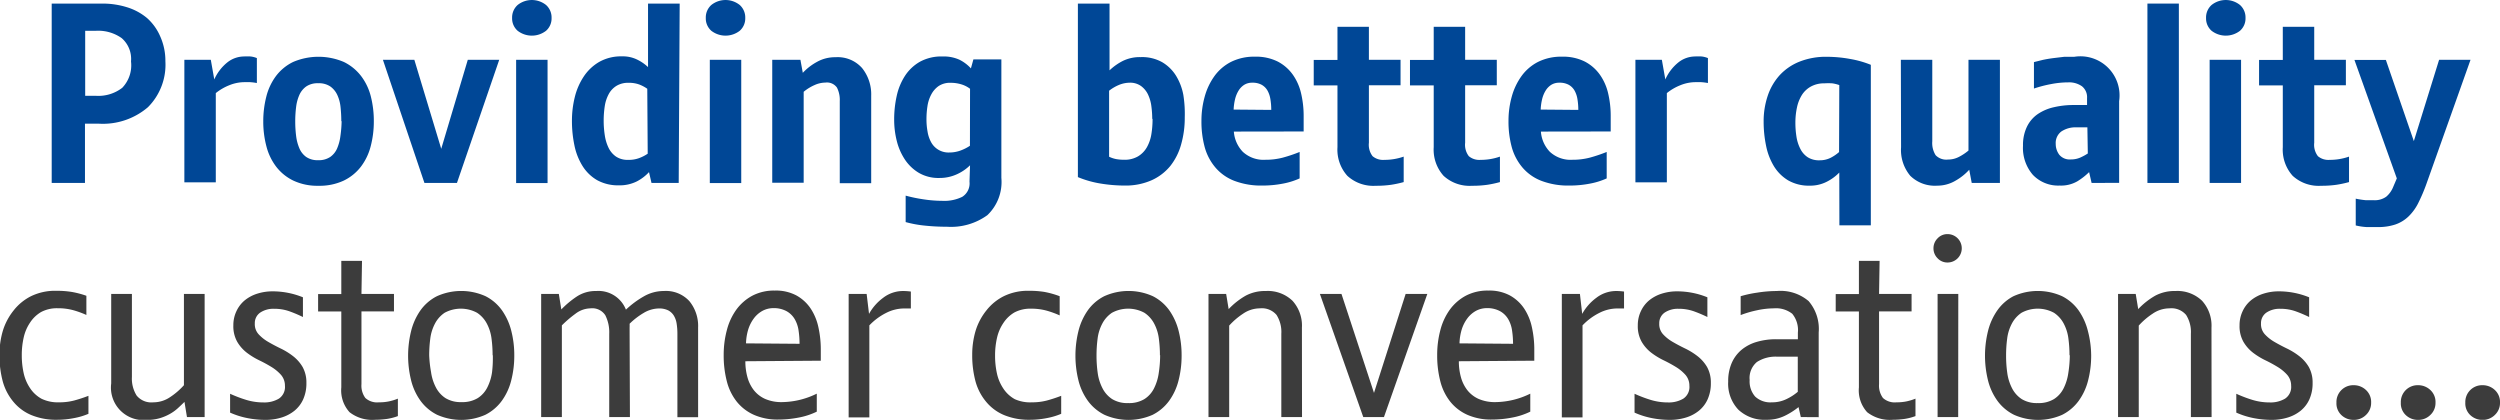 <svg id="text" xmlns="http://www.w3.org/2000/svg" viewBox="0 0 230.66 38.73"><defs><style>.cls-1{fill:#004796;}.cls-2{fill:#3c3c3c;}</style></defs><path class="cls-1" d="M215.49,872.32a5.55,5.55,0,0,1-1.61,4.24,6.38,6.38,0,0,1-4.55,1.52h-1.26v5.47H205V867h4.65a7.56,7.56,0,0,1,2.27.33,5.33,5.33,0,0,1,1.87,1A4.78,4.78,0,0,1,215,870,5.5,5.5,0,0,1,215.49,872.32Zm-3.17,0a2.54,2.54,0,0,0-.86-2.13,3.74,3.74,0,0,0-2.37-.68h-1v6h1a3.6,3.6,0,0,0,2.42-.74A3,3,0,0,0,212.32,872.35Z" transform="translate(-200.23 -866.67)"/><path class="cls-1" d="M220,874a4.21,4.21,0,0,1,1.24-1.6,2.5,2.5,0,0,1,1.49-.52,5.32,5.32,0,0,1,.62,0,2.16,2.16,0,0,1,.58.15v2.3a5.27,5.27,0,0,0-.64-.08h-.48a3.76,3.76,0,0,0-1.44.29,4.75,4.75,0,0,0-1.23.72v8.23h-2.9V872.19h2.44Z" transform="translate(-200.23 -866.67)"/><path class="cls-1" d="M234.72,877.87a8.93,8.93,0,0,1-.29,2.3,5.26,5.26,0,0,1-.91,1.89,4.4,4.4,0,0,1-1.59,1.28,5.25,5.25,0,0,1-2.32.47,5.19,5.19,0,0,1-2.3-.47,4.4,4.4,0,0,1-1.59-1.28,5.26,5.26,0,0,1-.91-1.89,8.91,8.91,0,0,1-.29-2.3,9.17,9.17,0,0,1,.28-2.28,5.34,5.34,0,0,1,.89-1.9,4.37,4.37,0,0,1,1.58-1.3,5.95,5.95,0,0,1,4.69,0,4.48,4.48,0,0,1,1.59,1.3,5.22,5.22,0,0,1,.9,1.9A9.17,9.17,0,0,1,234.72,877.87Zm-3,0a12.24,12.24,0,0,0-.07-1.32,3.47,3.47,0,0,0-.3-1.12,2,2,0,0,0-.64-.78,1.89,1.89,0,0,0-1.13-.3,1.85,1.85,0,0,0-1.1.3,1.92,1.92,0,0,0-.63.78,3.87,3.87,0,0,0-.3,1.12,10.39,10.39,0,0,0-.08,1.32,10.65,10.65,0,0,0,.08,1.33,4.18,4.18,0,0,0,.3,1.15,1.88,1.88,0,0,0,.63.8,1.84,1.84,0,0,0,1.1.3,1.89,1.89,0,0,0,1.12-.3,1.85,1.85,0,0,0,.64-.8,4.21,4.21,0,0,0,.3-1.15A10.75,10.75,0,0,0,231.75,877.83Z" transform="translate(-200.23 -866.67)"/><path class="cls-1" d="M240.94,880.4l2.45-8.21h2.9l-3.9,11.36h-3l-3.83-11.36h2.9Z" transform="translate(-200.23 -866.67)"/><path class="cls-1" d="M247.48,868.33a1.54,1.54,0,0,1,.51-1.2,2.1,2.1,0,0,1,2.62,0,1.54,1.54,0,0,1,.51,1.2,1.51,1.51,0,0,1-.51,1.18,2.14,2.14,0,0,1-2.62,0A1.51,1.51,0,0,1,247.48,868.33Zm3.27,15.23h-2.9V872.19h2.9Z" transform="translate(-200.23 -866.67)"/><path class="cls-1" d="M262.85,883.55h-2.51l-.23-1a4.08,4.08,0,0,1-1.13.86,3.54,3.54,0,0,1-1.66.36,4,4,0,0,1-2-.48,3.88,3.88,0,0,1-1.34-1.3,5.74,5.74,0,0,1-.75-1.9,11,11,0,0,1-.23-2.28,9.05,9.05,0,0,1,.26-2.17,6,6,0,0,1,.83-1.91,4.3,4.3,0,0,1,1.43-1.35,4.09,4.09,0,0,1,2.09-.51,3,3,0,0,1,1.41.3,4,4,0,0,1,1,.69V867h2.92Zm-2.9-8.69a3.37,3.37,0,0,0-.73-.39,2.77,2.77,0,0,0-1-.16,2.06,2.06,0,0,0-1.11.28,2,2,0,0,0-.71.75,3.4,3.4,0,0,0-.37,1.11,8.91,8.91,0,0,0,0,2.7,4,4,0,0,0,.35,1.16,2.09,2.09,0,0,0,.69.81,1.93,1.93,0,0,0,1.12.3,2.74,2.74,0,0,0,1-.16,3.6,3.6,0,0,0,.8-.41Z" transform="translate(-200.23 -866.67)"/><path class="cls-1" d="M265.35,868.33a1.54,1.54,0,0,1,.51-1.2,2.1,2.1,0,0,1,2.62,0,1.54,1.54,0,0,1,.51,1.2,1.51,1.51,0,0,1-.51,1.18,2.14,2.14,0,0,1-2.62,0A1.51,1.51,0,0,1,265.35,868.33Zm3.27,15.23h-2.9V872.19h2.9Z" transform="translate(-200.23 -866.67)"/><path class="cls-1" d="M274.3,873.39a5.12,5.12,0,0,1,1.29-1,3.4,3.4,0,0,1,1.73-.44,3,3,0,0,1,2.45,1,3.87,3.87,0,0,1,.84,2.55v8.07h-2.9V876a2.51,2.51,0,0,0-.26-1.25,1.13,1.13,0,0,0-1.07-.46,2.48,2.48,0,0,0-1,.23,4.12,4.12,0,0,0-1,.62v8.39h-2.9V872.19h2.6Z" transform="translate(-200.23 -866.67)"/><path class="cls-1" d="M289.73,881.92a4.16,4.16,0,0,1-1.24.84,3.8,3.8,0,0,1-1.59.33,3.58,3.58,0,0,1-1.89-.47,4,4,0,0,1-1.29-1.23,5.48,5.48,0,0,1-.75-1.72,8,8,0,0,1-.24-2,9.86,9.86,0,0,1,.23-2.13,5.58,5.58,0,0,1,.76-1.86,4,4,0,0,1,1.38-1.31,4.11,4.11,0,0,1,2.09-.49,3.51,3.51,0,0,1,1.56.3,3.6,3.6,0,0,1,1.06.8l.23-.83h2.58v10.93a4.22,4.22,0,0,1-1.29,3.44,5.7,5.7,0,0,1-3.73,1.07,19.29,19.29,0,0,1-2-.1,10.56,10.56,0,0,1-1.81-.33v-2.44a13.7,13.7,0,0,0,1.64.34,11.75,11.75,0,0,0,1.76.14,3.73,3.73,0,0,0,1.82-.37,1.46,1.46,0,0,0,.67-1.4Zm0-7.06a2.52,2.52,0,0,0-.78-.4,3.35,3.35,0,0,0-1-.15,1.9,1.9,0,0,0-1.12.3,2.21,2.21,0,0,0-.68.78,3.34,3.34,0,0,0-.35,1.08,7.87,7.87,0,0,0-.09,1.18,6.32,6.32,0,0,0,.1,1.16,3,3,0,0,0,.34,1,1.82,1.82,0,0,0,1.67.93,3,3,0,0,0,1-.17,4.11,4.11,0,0,0,.9-.45Z" transform="translate(-200.23 -866.67)"/><path class="cls-1" d="M309.54,877.5a8.88,8.88,0,0,1-.33,2.48,5.61,5.61,0,0,1-1,2,4.73,4.73,0,0,1-1.75,1.33,5.93,5.93,0,0,1-2.48.48,13.7,13.7,0,0,1-2.17-.18,9.34,9.34,0,0,1-2.13-.6V867h2.92v6.16a5.19,5.19,0,0,1,1.21-.86,3.54,3.54,0,0,1,1.65-.36,3.77,3.77,0,0,1,2,.47,3.73,3.73,0,0,1,1.27,1.24,5.19,5.19,0,0,1,.68,1.78A11,11,0,0,1,309.54,877.5Zm-3,.14a8.88,8.88,0,0,0-.08-1.17,3.57,3.57,0,0,0-.31-1.08,2.09,2.09,0,0,0-.64-.78,1.72,1.72,0,0,0-1.05-.31,2.66,2.66,0,0,0-1,.21,3.91,3.91,0,0,0-.9.53v6.09a2.66,2.66,0,0,0,.66.22,4.2,4.2,0,0,0,.73.06,2.42,2.42,0,0,0,1.29-.32,2.32,2.32,0,0,0,.81-.84,3.61,3.61,0,0,0,.41-1.2A8.5,8.5,0,0,0,306.57,877.64Z" transform="translate(-200.23 -866.67)"/><path class="cls-1" d="M314.07,878.81a3,3,0,0,0,.83,1.87,2.81,2.81,0,0,0,2.1.73,6.15,6.15,0,0,0,1.6-.2,13.83,13.83,0,0,0,1.54-.52v2.44a6.73,6.73,0,0,1-1.59.49,9.82,9.82,0,0,1-1.86.17,6.92,6.92,0,0,1-2.56-.43,4.34,4.34,0,0,1-1.74-1.21,4.92,4.92,0,0,1-1-1.87,9,9,0,0,1-.31-2.45,8.27,8.27,0,0,1,.3-2.24,5.93,5.93,0,0,1,.9-1.9,4.29,4.29,0,0,1,1.53-1.31,4.77,4.77,0,0,1,2.22-.48,4.45,4.45,0,0,1,2.09.45,3.93,3.93,0,0,1,1.39,1.21,4.89,4.89,0,0,1,.77,1.75,9.12,9.12,0,0,1,.23,2.07q0,.35,0,.78t0,.64Zm3.45-2a5.85,5.85,0,0,0-.08-1,2.35,2.35,0,0,0-.27-.79,1.42,1.42,0,0,0-.54-.53,1.73,1.73,0,0,0-.86-.19,1.37,1.37,0,0,0-.75.2,1.67,1.67,0,0,0-.52.54,2.73,2.73,0,0,0-.32.79,4.92,4.92,0,0,0-.13.95Z" transform="translate(-200.23 -866.67)"/><path class="cls-1" d="M326.53,872.19h2.92v2.35h-2.92v5.3a1.72,1.72,0,0,0,.34,1.24,1.5,1.5,0,0,0,1.08.34,5.35,5.35,0,0,0,1.79-.3v2.35a10.2,10.2,0,0,1-1.17.25,9.46,9.46,0,0,1-1.4.09,3.54,3.54,0,0,1-2.63-.92,3.61,3.61,0,0,1-.91-2.64v-5.7h-2.19v-2.35h2.19v-3.06h2.9Z" transform="translate(-200.23 -866.67)"/><path class="cls-1" d="M335.41,872.19h2.92v2.35h-2.92v5.3a1.72,1.72,0,0,0,.34,1.24,1.5,1.5,0,0,0,1.08.34,5.35,5.35,0,0,0,1.79-.3v2.35a10.2,10.2,0,0,1-1.17.25,9.46,9.46,0,0,1-1.4.09,3.54,3.54,0,0,1-2.63-.92,3.61,3.61,0,0,1-.91-2.64v-5.7h-2.19v-2.35h2.19v-3.06h2.9Z" transform="translate(-200.23 -866.67)"/><path class="cls-1" d="M342.4,878.81a3,3,0,0,0,.83,1.87,2.81,2.81,0,0,0,2.1.73,6.15,6.15,0,0,0,1.6-.2,13.83,13.83,0,0,0,1.54-.52v2.44a6.73,6.73,0,0,1-1.59.49,9.82,9.82,0,0,1-1.86.17,6.92,6.92,0,0,1-2.56-.43,4.34,4.34,0,0,1-1.74-1.21,4.92,4.92,0,0,1-1-1.87,9,9,0,0,1-.31-2.45,8.27,8.27,0,0,1,.3-2.24,5.93,5.93,0,0,1,.9-1.9,4.29,4.29,0,0,1,1.53-1.31,4.77,4.77,0,0,1,2.22-.48,4.45,4.45,0,0,1,2.09.45,3.93,3.93,0,0,1,1.39,1.21,4.89,4.89,0,0,1,.77,1.75,9.12,9.12,0,0,1,.23,2.07q0,.35,0,.78t0,.64Zm3.45-2a5.85,5.85,0,0,0-.08-1,2.35,2.35,0,0,0-.27-.79,1.42,1.42,0,0,0-.54-.53,1.73,1.73,0,0,0-.86-.19,1.37,1.37,0,0,0-.75.2,1.67,1.67,0,0,0-.52.54,2.73,2.73,0,0,0-.32.79,4.92,4.92,0,0,0-.13.95Z" transform="translate(-200.23 -866.67)"/><path class="cls-1" d="M353.88,874a4.21,4.21,0,0,1,1.24-1.6,2.5,2.5,0,0,1,1.49-.52,5.32,5.32,0,0,1,.62,0,2.16,2.16,0,0,1,.58.15v2.3a5.27,5.27,0,0,0-.64-.08h-.48a3.76,3.76,0,0,0-1.44.29,4.75,4.75,0,0,0-1.23.72v8.23h-2.9V872.19h2.44Z" transform="translate(-200.23 -866.67)"/><path class="cls-1" d="M369.93,882.59a4.31,4.31,0,0,1-1.2.87,3.35,3.35,0,0,1-1.52.34,3.83,3.83,0,0,1-2-.49,3.89,3.89,0,0,1-1.32-1.32,5.84,5.84,0,0,1-.72-1.9,10.91,10.91,0,0,1-.22-2.2,7.35,7.35,0,0,1,.37-2.36,5.36,5.36,0,0,1,1.09-1.9,5,5,0,0,1,1.82-1.26,6.57,6.57,0,0,1,2.56-.46,12.05,12.05,0,0,1,2.14.2,9.26,9.26,0,0,1,1.91.54v14.81h-2.9Zm0-8.07a3.38,3.38,0,0,0-.64-.16,5.31,5.31,0,0,0-.74,0,2.49,2.49,0,0,0-1.25.3,2.29,2.29,0,0,0-.83.79,3.56,3.56,0,0,0-.45,1.16,6.6,6.6,0,0,0-.14,1.36,8.21,8.21,0,0,0,.1,1.32,3.71,3.71,0,0,0,.36,1.12,2,2,0,0,0,.68.77,1.93,1.93,0,0,0,1.09.28,2.24,2.24,0,0,0,1-.22,3.75,3.75,0,0,0,.8-.54Z" transform="translate(-200.23 -866.67)"/><path class="cls-1" d="M375.61,872.19h2.9v7.52a2.1,2.1,0,0,0,.31,1.28,1.36,1.36,0,0,0,1.14.4,2.16,2.16,0,0,0,1-.24,4.78,4.78,0,0,0,.89-.59v-8.37h2.9v11.36h-2.6l-.23-1.22a5.08,5.08,0,0,1-1.25,1,3.29,3.29,0,0,1-1.71.47,3.24,3.24,0,0,1-2.48-.91,3.71,3.71,0,0,1-.85-2.63Z" transform="translate(-200.23 -866.67)"/><path class="cls-1" d="M393.21,883.55l-.23-1a5.93,5.93,0,0,1-1.09.85,3,3,0,0,1-1.62.39,3.22,3.22,0,0,1-2.49-1,3.79,3.79,0,0,1-.9-2.68,3.86,3.86,0,0,1,.37-1.76,3,3,0,0,1,1-1.16,4.35,4.35,0,0,1,1.49-.63,7.9,7.9,0,0,1,1.79-.2h1.26v-.64a1.29,1.29,0,0,0-.47-1.09,2.05,2.05,0,0,0-1.27-.36,8.41,8.41,0,0,0-1.59.16,11.36,11.36,0,0,0-1.57.41v-2.44l.8-.2q.46-.1,1-.17l1-.12q.51,0,.92,0a3.61,3.61,0,0,1,4.14,4.09v7.54Zm-.39-5.13h-1a2.35,2.35,0,0,0-1.4.38,1.32,1.32,0,0,0-.52,1.15,1.65,1.65,0,0,0,.33,1,1.24,1.24,0,0,0,1.05.43,2.14,2.14,0,0,0,.88-.17,5.06,5.06,0,0,0,.7-.38Z" transform="translate(-200.23 -866.67)"/><path class="cls-1" d="M401.26,883.55h-2.9V867h2.9Z" transform="translate(-200.23 -866.67)"/><path class="cls-1" d="M403.77,868.33a1.54,1.54,0,0,1,.51-1.2,2.1,2.1,0,0,1,2.62,0,1.54,1.54,0,0,1,.51,1.2,1.51,1.51,0,0,1-.51,1.18,2.14,2.14,0,0,1-2.62,0A1.51,1.51,0,0,1,403.77,868.33ZM407,883.55h-2.9V872.19H407Z" transform="translate(-200.23 -866.67)"/><path class="cls-1" d="M413.75,872.19h2.92v2.35h-2.92v5.3a1.72,1.72,0,0,0,.34,1.24,1.5,1.5,0,0,0,1.08.34,5.35,5.35,0,0,0,1.79-.3v2.35a10.2,10.2,0,0,1-1.17.25,9.46,9.46,0,0,1-1.4.09,3.54,3.54,0,0,1-2.63-.92,3.61,3.61,0,0,1-.91-2.64v-5.7h-2.19v-2.35h2.19v-3.06h2.9Z" transform="translate(-200.23 -866.67)"/><path class="cls-1" d="M422.94,879.69l2.33-7.5h2.9l-4.07,11.45a16,16,0,0,1-.75,1.76,4.55,4.55,0,0,1-.9,1.24,3.3,3.3,0,0,1-1.21.74,5,5,0,0,1-1.66.24q-.44,0-1,0a5.51,5.51,0,0,1-1-.15V885a8.59,8.59,0,0,0,.91.14l.72,0a1.81,1.81,0,0,0,1.18-.32A2.26,2.26,0,0,0,421,884l.37-.87-3.91-10.93h2.9Z" transform="translate(-200.23 -866.67)"/><path class="cls-2" d="M205.7,903.79a5.31,5.31,0,0,0,1.38-.17,13.7,13.7,0,0,0,1.31-.43v1.66a6.34,6.34,0,0,1-1.35.4,8,8,0,0,1-1.53.15,6,6,0,0,1-2.38-.43,4.28,4.28,0,0,1-1.64-1.2,5,5,0,0,1-1-1.89,9.3,9.3,0,0,1-.31-2.5,7.72,7.72,0,0,1,.31-2.18,5.62,5.62,0,0,1,1-1.89,4.72,4.72,0,0,1,1.62-1.32,5.07,5.07,0,0,1,2.31-.49,8.83,8.83,0,0,1,1.4.1,8.26,8.26,0,0,1,1.38.36v1.77a8.38,8.38,0,0,0-1.21-.44,5.29,5.29,0,0,0-1.44-.18,3.11,3.11,0,0,0-1.53.35,3.08,3.08,0,0,0-1,.95,4,4,0,0,0-.6,1.38,7.27,7.27,0,0,0-.18,1.67,7.54,7.54,0,0,0,.17,1.62,4,4,0,0,0,.58,1.38,3,3,0,0,0,1.07,1A3.48,3.48,0,0,0,205.7,903.79Z" transform="translate(-200.23 -866.67)"/><path class="cls-2" d="M210.49,893.79h1.91v7.67a2.94,2.94,0,0,0,.44,1.71,1.75,1.75,0,0,0,1.54.62,2.75,2.75,0,0,0,1.56-.49,6.52,6.52,0,0,0,1.26-1.09v-8.42h1.91v11.36h-1.63l-.23-1.4q-.3.3-.63.6a4,4,0,0,1-.75.53,4.47,4.47,0,0,1-.92.38,4,4,0,0,1-1.13.15,3,3,0,0,1-3.33-3.36Z" transform="translate(-200.23 -866.67)"/><path class="cls-2" d="M228.5,902a3.58,3.58,0,0,1-.3,1.52,2.88,2.88,0,0,1-.82,1.06,3.55,3.55,0,0,1-1.2.62,5,5,0,0,1-1.46.21,8.71,8.71,0,0,1-1.64-.16,7.43,7.43,0,0,1-1.62-.51V903a12,12,0,0,0,1.47.56,5.41,5.41,0,0,0,1.62.24,2.62,2.62,0,0,0,1.41-.35,1.29,1.29,0,0,0,.56-1.19,1.51,1.51,0,0,0-.36-1,3.94,3.94,0,0,0-.88-.73,12.86,12.86,0,0,0-1.14-.62,6.63,6.63,0,0,1-1.14-.7,3.52,3.52,0,0,1-.88-1,2.91,2.91,0,0,1-.36-1.52,3,3,0,0,1,.28-1.3,2.86,2.86,0,0,1,.76-1,3.48,3.48,0,0,1,1.15-.62,4.63,4.63,0,0,1,1.45-.22,7.44,7.44,0,0,1,2.78.55v1.82a12.06,12.06,0,0,0-1.25-.53,4.15,4.15,0,0,0-1.41-.23,2.18,2.18,0,0,0-1.28.35,1.17,1.17,0,0,0-.5,1,1.38,1.38,0,0,0,.35,1,3.78,3.78,0,0,0,.88.7q.53.31,1.15.61a6.37,6.37,0,0,1,1.15.71,3.54,3.54,0,0,1,.88,1A2.93,2.93,0,0,1,228.5,902Z" transform="translate(-200.23 -866.67)"/><path class="cls-2" d="M233.58,893.79h3v1.61h-3v6.71a1.91,1.91,0,0,0,.36,1.28,1.61,1.61,0,0,0,1.25.4,4.36,4.36,0,0,0,.94-.09,4.84,4.84,0,0,0,.81-.25v1.61a5,5,0,0,1-1,.26,7.87,7.87,0,0,1-1.09.08,3.4,3.4,0,0,1-2.37-.7,3,3,0,0,1-.76-2.29v-7h-2.14v-1.61h2.14v-3.06h1.91Z" transform="translate(-200.23 -866.67)"/><path class="cls-2" d="M247.68,899.47a9.13,9.13,0,0,1-.28,2.29,5.47,5.47,0,0,1-.87,1.89,4.25,4.25,0,0,1-1.52,1.29,5.48,5.48,0,0,1-4.45,0,4.22,4.22,0,0,1-1.53-1.29,5.46,5.46,0,0,1-.87-1.89,9.48,9.48,0,0,1,0-4.54,5.71,5.71,0,0,1,.86-1.91,4.19,4.19,0,0,1,1.52-1.31,5.45,5.45,0,0,1,4.49,0,4.19,4.19,0,0,1,1.52,1.31,5.72,5.72,0,0,1,.86,1.91A9.07,9.07,0,0,1,247.68,899.47Zm-2,0a11.72,11.72,0,0,0-.1-1.56,4,4,0,0,0-.43-1.38,2.7,2.7,0,0,0-.9-1,3.14,3.14,0,0,0-3,0,2.73,2.73,0,0,0-.89,1,4,4,0,0,0-.43,1.38,11.8,11.8,0,0,0-.1,1.56A11.18,11.18,0,0,0,240,901a4.32,4.32,0,0,0,.44,1.4,2.6,2.6,0,0,0,.89,1,2.67,2.67,0,0,0,1.48.37,2.73,2.73,0,0,0,1.5-.37,2.49,2.49,0,0,0,.89-1,4.53,4.53,0,0,0,.43-1.4A11.18,11.18,0,0,0,245.7,899.42Z" transform="translate(-200.23 -866.67)"/><path class="cls-2" d="M258.35,905.15h-1.91v-7.69a3.49,3.49,0,0,0-.36-1.7,1.43,1.43,0,0,0-1.37-.64,2.34,2.34,0,0,0-1.39.5,10.61,10.61,0,0,0-1.25,1.07v8.46h-1.91V893.79h1.63l.23,1.43a8.62,8.62,0,0,1,1.41-1.18,3.15,3.15,0,0,1,1.81-.52,2.72,2.72,0,0,1,2.74,1.72,8.6,8.6,0,0,1,1.66-1.23,3.69,3.69,0,0,1,1.84-.49,2.93,2.93,0,0,1,2.35.93,3.61,3.61,0,0,1,.81,2.45v8.26h-1.91v-7.69a5.94,5.94,0,0,0-.07-.94,2,2,0,0,0-.26-.74,1.35,1.35,0,0,0-.53-.49,1.87,1.87,0,0,0-.86-.17,2.82,2.82,0,0,0-1.39.41,6.63,6.63,0,0,0-1.3,1,3.37,3.37,0,0,1,0,.34c0,.13,0,.24,0,.34Z" transform="translate(-200.23 -866.67)"/><path class="cls-2" d="M269,900a5.46,5.46,0,0,0,.18,1.43,3.45,3.45,0,0,0,.58,1.21,2.77,2.77,0,0,0,1.05.83,3.75,3.75,0,0,0,1.59.3,7.43,7.43,0,0,0,3.19-.78v1.66a6.53,6.53,0,0,1-1.69.55,9.83,9.83,0,0,1-1.85.18,5.41,5.41,0,0,1-2.27-.44,4.22,4.22,0,0,1-1.58-1.22,5,5,0,0,1-.91-1.87,9.52,9.52,0,0,1-.29-2.43,8.83,8.83,0,0,1,.29-2.28,5.63,5.63,0,0,1,.87-1.89,4.41,4.41,0,0,1,1.47-1.29,4.29,4.29,0,0,1,2.08-.48,4,4,0,0,1,2,.45,3.78,3.78,0,0,1,1.31,1.2,5,5,0,0,1,.72,1.74,9.47,9.47,0,0,1,.22,2v.62q0,.23,0,.46Zm5-1.61a8.29,8.29,0,0,0-.09-1.22,2.89,2.89,0,0,0-.36-1.06,2,2,0,0,0-.75-.73,2.46,2.46,0,0,0-1.24-.28,2.11,2.11,0,0,0-1,.26,2.49,2.49,0,0,0-.78.69,3.44,3.44,0,0,0-.51,1,4.88,4.88,0,0,0-.21,1.3Z" transform="translate(-200.23 -866.67)"/><path class="cls-2" d="M280.41,895.63a4.59,4.59,0,0,1,1.3-1.48,3,3,0,0,1,1.85-.63,5.38,5.38,0,0,1,.71.05v1.56l-.32,0h-.32a3.7,3.7,0,0,0-1.64.41,5.62,5.62,0,0,0-1.55,1.15v8.49h-1.91V893.79h1.66Z" transform="translate(-200.23 -866.67)"/><path class="cls-2" d="M295.45,903.79a5.31,5.31,0,0,0,1.38-.17,13.7,13.7,0,0,0,1.31-.43v1.66a6.34,6.34,0,0,1-1.35.4,8,8,0,0,1-1.53.15,6,6,0,0,1-2.38-.43,4.28,4.28,0,0,1-1.64-1.2,5,5,0,0,1-1-1.89,9.3,9.3,0,0,1-.31-2.5,7.72,7.72,0,0,1,.31-2.18,5.62,5.62,0,0,1,1-1.89,4.72,4.72,0,0,1,1.62-1.32,5.07,5.07,0,0,1,2.31-.49,8.83,8.83,0,0,1,1.4.1A8.26,8.26,0,0,1,298,894v1.77a8.38,8.38,0,0,0-1.21-.44,5.29,5.29,0,0,0-1.44-.18,3.11,3.11,0,0,0-1.53.35,3.08,3.08,0,0,0-1,.95,4,4,0,0,0-.6,1.38,7.27,7.27,0,0,0-.18,1.67,7.54,7.54,0,0,0,.17,1.62,4,4,0,0,0,.58,1.38,3,3,0,0,0,1.07,1A3.48,3.48,0,0,0,295.45,903.79Z" transform="translate(-200.23 -866.67)"/><path class="cls-2" d="M309.25,899.47a9.13,9.13,0,0,1-.28,2.29,5.47,5.47,0,0,1-.87,1.89,4.25,4.25,0,0,1-1.52,1.29,5.48,5.48,0,0,1-4.45,0,4.22,4.22,0,0,1-1.53-1.29,5.46,5.46,0,0,1-.87-1.89,9.48,9.48,0,0,1,0-4.54,5.71,5.71,0,0,1,.86-1.91,4.19,4.19,0,0,1,1.52-1.31,5.45,5.45,0,0,1,4.49,0,4.19,4.19,0,0,1,1.52,1.31,5.72,5.72,0,0,1,.86,1.91A9.07,9.07,0,0,1,309.25,899.47Zm-2,0a11.72,11.72,0,0,0-.1-1.56,4,4,0,0,0-.43-1.38,2.7,2.7,0,0,0-.9-1,3.14,3.14,0,0,0-3,0,2.73,2.73,0,0,0-.89,1,4,4,0,0,0-.43,1.38,11.8,11.8,0,0,0-.1,1.56,11.18,11.18,0,0,0,.11,1.62,4.32,4.32,0,0,0,.44,1.4,2.6,2.6,0,0,0,.89,1,2.67,2.67,0,0,0,1.48.37,2.73,2.73,0,0,0,1.5-.37,2.49,2.49,0,0,0,.89-1,4.53,4.53,0,0,0,.43-1.4A11.18,11.18,0,0,0,307.27,899.42Z" transform="translate(-200.23 -866.67)"/><path class="cls-2" d="M320.36,905.15h-1.91v-7.69a2.94,2.94,0,0,0-.44-1.73,1.77,1.77,0,0,0-1.54-.61,2.75,2.75,0,0,0-1.56.5,6.56,6.56,0,0,0-1.27,1.09v8.44h-1.91V893.79h1.63l.23,1.4a6.81,6.81,0,0,1,1.59-1.25,3.8,3.8,0,0,1,1.84-.42,3.28,3.28,0,0,1,2.46.9,3.41,3.41,0,0,1,.87,2.48Z" transform="translate(-200.23 -866.67)"/><path class="cls-2" d="M327,902.92l2.92-9.13h2l-4,11.36h-1.91l-4-11.36H324Z" transform="translate(-200.23 -866.67)"/><path class="cls-2" d="M334.83,900a5.46,5.46,0,0,0,.18,1.43,3.45,3.45,0,0,0,.58,1.21,2.77,2.77,0,0,0,1.05.83,3.75,3.75,0,0,0,1.59.3,7.43,7.43,0,0,0,3.19-.78v1.66a6.53,6.53,0,0,1-1.69.55,9.83,9.83,0,0,1-1.85.18,5.41,5.41,0,0,1-2.27-.44,4.22,4.22,0,0,1-1.58-1.22,5,5,0,0,1-.91-1.87,9.52,9.52,0,0,1-.29-2.43,8.83,8.83,0,0,1,.29-2.28,5.63,5.63,0,0,1,.87-1.89,4.41,4.41,0,0,1,1.47-1.29,4.29,4.29,0,0,1,2.08-.48,4,4,0,0,1,2,.45,3.78,3.78,0,0,1,1.31,1.2,5,5,0,0,1,.72,1.74,9.47,9.47,0,0,1,.22,2v.62q0,.23,0,.46Zm5-1.61a8.29,8.29,0,0,0-.09-1.22,2.89,2.89,0,0,0-.36-1.06,2,2,0,0,0-.75-.73,2.46,2.46,0,0,0-1.24-.28,2.11,2.11,0,0,0-1,.26,2.49,2.49,0,0,0-.78.69,3.44,3.44,0,0,0-.51,1,4.88,4.88,0,0,0-.21,1.3Z" transform="translate(-200.23 -866.67)"/><path class="cls-2" d="M346.21,895.63a4.59,4.59,0,0,1,1.3-1.48,3,3,0,0,1,1.85-.63,5.38,5.38,0,0,1,.71.05v1.56l-.32,0h-.32a3.7,3.7,0,0,0-1.64.41,5.62,5.62,0,0,0-1.55,1.15v8.49h-1.91V893.79H346Z" transform="translate(-200.23 -866.67)"/><path class="cls-2" d="M358.08,902a3.58,3.58,0,0,1-.3,1.52,2.88,2.88,0,0,1-.82,1.06,3.55,3.55,0,0,1-1.2.62,5,5,0,0,1-1.46.21,8.71,8.71,0,0,1-1.64-.16,7.43,7.43,0,0,1-1.62-.51V903a12,12,0,0,0,1.47.56,5.41,5.41,0,0,0,1.62.24,2.62,2.62,0,0,0,1.41-.35,1.29,1.29,0,0,0,.56-1.19,1.51,1.51,0,0,0-.36-1,3.94,3.94,0,0,0-.88-.73,12.86,12.86,0,0,0-1.14-.62,6.63,6.63,0,0,1-1.14-.7,3.52,3.52,0,0,1-.88-1,2.91,2.91,0,0,1-.36-1.52,3,3,0,0,1,.28-1.3,2.86,2.86,0,0,1,.76-1,3.48,3.48,0,0,1,1.15-.62,4.63,4.63,0,0,1,1.45-.22,7.44,7.44,0,0,1,2.78.55v1.82a12.06,12.06,0,0,0-1.25-.53,4.15,4.15,0,0,0-1.41-.23,2.18,2.18,0,0,0-1.28.35,1.17,1.17,0,0,0-.5,1,1.38,1.38,0,0,0,.35,1,3.78,3.78,0,0,0,.88.7q.53.31,1.15.61a6.37,6.37,0,0,1,1.15.71,3.54,3.54,0,0,1,.88,1A2.93,2.93,0,0,1,358.08,902Z" transform="translate(-200.23 -866.67)"/><path class="cls-2" d="M366.38,905.15l-.21-.92a6.63,6.63,0,0,1-1.26.8,3.74,3.74,0,0,1-1.7.37,3.52,3.52,0,0,1-2.59-.93,3.48,3.48,0,0,1-.94-2.59,4.16,4.16,0,0,1,.33-1.73,3.33,3.33,0,0,1,.92-1.22,3.91,3.91,0,0,1,1.4-.72,6.22,6.22,0,0,1,1.78-.24h2v-.61a2.37,2.37,0,0,0-.52-1.74,2.42,2.42,0,0,0-1.71-.5,7.43,7.43,0,0,0-1.55.18,9.7,9.7,0,0,0-1.5.44V894a10.63,10.63,0,0,1,1.53-.33,11.7,11.7,0,0,1,1.81-.15,4,4,0,0,1,2.93.93,3.93,3.93,0,0,1,.93,2.89v7.82Zm-.28-5.57h-1.87a3.17,3.17,0,0,0-1.9.49,1.92,1.92,0,0,0-.67,1.66,2.11,2.11,0,0,0,.51,1.53,2.05,2.05,0,0,0,1.54.53,3,3,0,0,0,1.33-.29,4.74,4.74,0,0,0,1.06-.68Z" transform="translate(-200.23 -866.67)"/><path class="cls-2" d="M373.6,893.79h3v1.61h-3v6.71a1.91,1.91,0,0,0,.36,1.28,1.61,1.61,0,0,0,1.25.4,4.36,4.36,0,0,0,.94-.09,4.84,4.84,0,0,0,.81-.25v1.61a5,5,0,0,1-1,.26,7.87,7.87,0,0,1-1.09.08,3.4,3.4,0,0,1-2.37-.7,3,3,0,0,1-.76-2.29v-7h-2.14v-1.61h2.14v-3.06h1.91Z" transform="translate(-200.23 -866.67)"/><path class="cls-2" d="M378.62,889.58a1.28,1.28,0,0,1,.38-.92,1.23,1.23,0,0,1,.92-.39,1.31,1.31,0,0,1,0,2.62,1.23,1.23,0,0,1-.92-.39A1.28,1.28,0,0,1,378.62,889.58Zm2.28,15.57H379V893.79h1.91Z" transform="translate(-200.23 -866.67)"/><path class="cls-2" d="M393.17,899.47a9.13,9.13,0,0,1-.28,2.29,5.47,5.47,0,0,1-.87,1.89,4.25,4.25,0,0,1-1.52,1.29,5.48,5.48,0,0,1-4.45,0,4.22,4.22,0,0,1-1.53-1.29,5.46,5.46,0,0,1-.87-1.89,9.48,9.48,0,0,1,0-4.54,5.71,5.71,0,0,1,.86-1.91A4.19,4.19,0,0,1,386,894a5.45,5.45,0,0,1,4.49,0,4.19,4.19,0,0,1,1.52,1.31,5.72,5.72,0,0,1,.86,1.91A9.07,9.07,0,0,1,393.17,899.47Zm-2,0a11.72,11.72,0,0,0-.1-1.56,4,4,0,0,0-.43-1.38,2.7,2.7,0,0,0-.9-1,3.14,3.14,0,0,0-3,0,2.73,2.73,0,0,0-.89,1,4,4,0,0,0-.43,1.38,11.8,11.8,0,0,0-.1,1.56,11.18,11.18,0,0,0,.11,1.62,4.32,4.32,0,0,0,.44,1.4,2.6,2.6,0,0,0,.89,1,2.67,2.67,0,0,0,1.48.37,2.73,2.73,0,0,0,1.5-.37,2.49,2.49,0,0,0,.89-1,4.53,4.53,0,0,0,.43-1.4A11.18,11.18,0,0,0,391.2,899.42Z" transform="translate(-200.23 -866.67)"/><path class="cls-2" d="M404.28,905.15h-1.91v-7.69a2.94,2.94,0,0,0-.44-1.73,1.77,1.77,0,0,0-1.54-.61,2.75,2.75,0,0,0-1.56.5,6.56,6.56,0,0,0-1.27,1.09v8.44h-1.91V893.79h1.63l.23,1.4a6.81,6.81,0,0,1,1.59-1.25,3.8,3.8,0,0,1,1.84-.42,3.28,3.28,0,0,1,2.46.9,3.41,3.41,0,0,1,.87,2.48Z" transform="translate(-200.23 -866.67)"/><path class="cls-2" d="M413.6,902a3.58,3.58,0,0,1-.3,1.52,2.88,2.88,0,0,1-.82,1.06,3.55,3.55,0,0,1-1.2.62,5,5,0,0,1-1.46.21,8.71,8.71,0,0,1-1.64-.16,7.43,7.43,0,0,1-1.62-.51V903a12,12,0,0,0,1.47.56,5.41,5.41,0,0,0,1.62.24,2.62,2.62,0,0,0,1.41-.35,1.29,1.29,0,0,0,.56-1.19,1.51,1.51,0,0,0-.36-1,3.94,3.94,0,0,0-.88-.73,12.86,12.86,0,0,0-1.14-.62,6.63,6.63,0,0,1-1.14-.7,3.52,3.52,0,0,1-.88-1,2.91,2.91,0,0,1-.36-1.52,3,3,0,0,1,.28-1.3,2.86,2.86,0,0,1,.76-1,3.48,3.48,0,0,1,1.15-.62,4.63,4.63,0,0,1,1.45-.22,7.44,7.44,0,0,1,2.78.55v1.82a12.06,12.06,0,0,0-1.25-.53,4.15,4.15,0,0,0-1.41-.23,2.18,2.18,0,0,0-1.28.35,1.17,1.17,0,0,0-.5,1,1.38,1.38,0,0,0,.35,1,3.78,3.78,0,0,0,.88.7q.53.31,1.15.61a6.37,6.37,0,0,1,1.15.71,3.54,3.54,0,0,1,.88,1A2.93,2.93,0,0,1,413.6,902Z" transform="translate(-200.23 -866.67)"/><path class="cls-2" d="M419,903.82a1.51,1.51,0,0,1-.47,1.13,1.57,1.57,0,0,1-1.14.46,1.61,1.61,0,0,1-1.12-.43,1.48,1.48,0,0,1-.47-1.16,1.55,1.55,0,0,1,1.59-1.61,1.63,1.63,0,0,1,1.13.44A1.5,1.5,0,0,1,419,903.82Z" transform="translate(-200.23 -866.67)"/><path class="cls-2" d="M424.94,903.82a1.51,1.51,0,0,1-.47,1.13,1.57,1.57,0,0,1-1.14.46,1.61,1.61,0,0,1-1.12-.43,1.48,1.48,0,0,1-.47-1.16,1.55,1.55,0,0,1,1.59-1.61,1.63,1.63,0,0,1,1.13.44A1.5,1.5,0,0,1,424.94,903.82Z" transform="translate(-200.23 -866.67)"/><path class="cls-2" d="M430.89,903.82a1.51,1.51,0,0,1-.47,1.13,1.57,1.57,0,0,1-1.14.46,1.61,1.61,0,0,1-1.12-.43,1.48,1.48,0,0,1-.47-1.16,1.55,1.55,0,0,1,1.59-1.61,1.63,1.63,0,0,1,1.13.44A1.5,1.5,0,0,1,430.89,903.82Z" transform="translate(-200.23 -866.67)"/></svg>